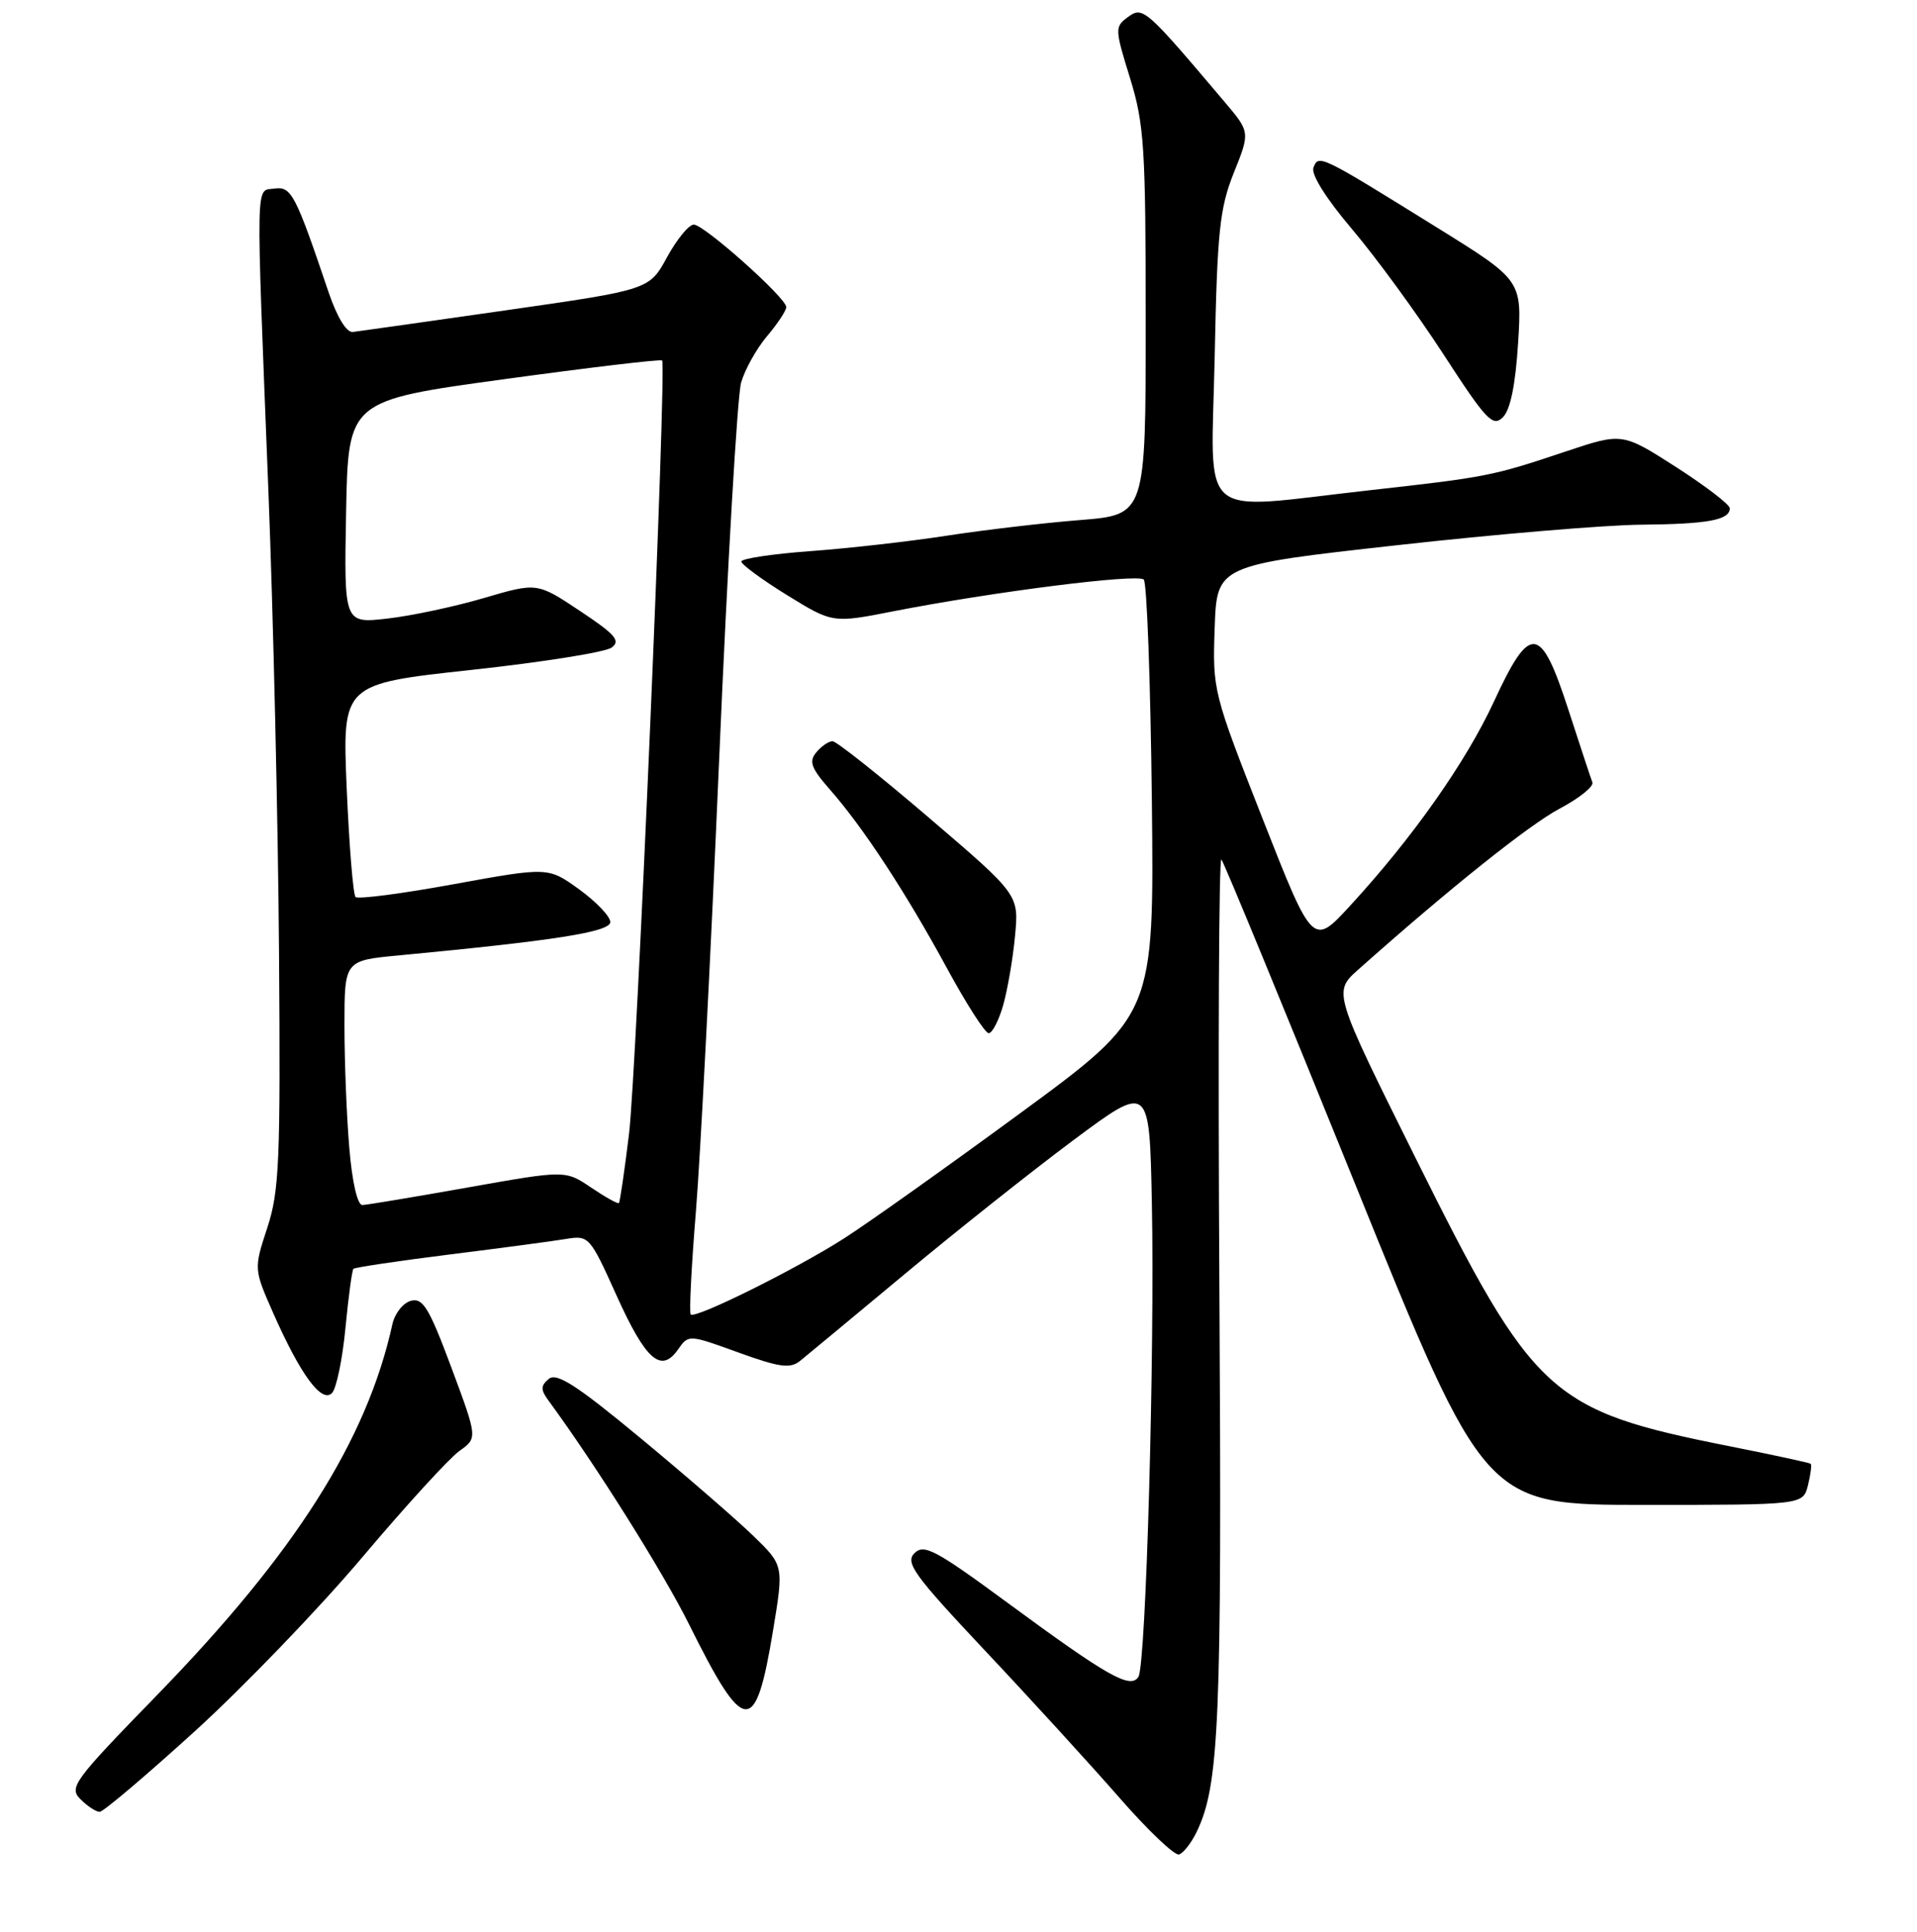 <?xml version="1.0" encoding="UTF-8" standalone="no"?>
<!DOCTYPE svg PUBLIC "-//W3C//DTD SVG 1.1//EN" "http://www.w3.org/Graphics/SVG/1.1/DTD/svg11.dtd" >
<svg xmlns="http://www.w3.org/2000/svg" xmlns:xlink="http://www.w3.org/1999/xlink" version="1.1" viewBox="0 0 256 258">
 <g >
 <path fill="currentColor"
d=" M 159.77 244.75 C 162.83 238.46 163.18 230.22 162.84 172.32 C 162.65 140.30 162.77 114.41 163.11 114.80 C 163.45 115.18 171.50 134.74 181.01 158.25 C 198.30 201.00 198.30 201.00 219.54 201.00 C 240.78 201.00 240.78 201.00 241.44 198.38 C 241.80 196.94 241.96 195.65 241.80 195.51 C 241.63 195.37 236.72 194.31 230.88 193.15 C 206.92 188.38 204.86 186.48 189.05 154.69 C 178.02 132.50 178.02 132.50 181.39 129.50 C 193.51 118.71 204.22 110.15 208.29 108.00 C 210.89 106.62 212.85 105.05 212.65 104.50 C 212.44 103.95 210.99 99.56 209.43 94.75 C 205.74 83.38 204.34 83.23 199.51 93.69 C 195.76 101.79 188.67 111.87 180.31 120.96 C 175.31 126.40 175.31 126.40 168.61 109.35 C 162.00 92.53 161.92 92.19 162.21 83.90 C 162.50 75.50 162.50 75.50 186.50 72.83 C 199.70 71.35 214.40 70.12 219.17 70.08 C 228.08 70.00 231.00 69.46 231.00 67.89 C 231.00 67.39 227.77 64.92 223.82 62.38 C 216.64 57.78 216.64 57.78 209.07 60.31 C 199.28 63.59 198.56 63.73 182.81 65.49 C 159.53 68.10 161.75 70.01 162.21 47.75 C 162.55 30.89 162.87 27.83 164.77 23.07 C 166.95 17.64 166.95 17.64 163.50 13.57 C 153.00 1.15 152.62 0.82 150.65 2.26 C 148.86 3.58 148.86 3.82 150.90 10.41 C 152.80 16.57 153.00 19.63 153.00 42.99 C 153.00 68.76 153.00 68.76 144.25 69.46 C 139.44 69.84 131.45 70.78 126.50 71.54 C 121.55 72.31 113.34 73.24 108.25 73.61 C 103.16 73.98 99.00 74.61 99.00 75.00 C 99.00 75.39 101.74 77.41 105.09 79.48 C 111.19 83.24 111.19 83.24 119.34 81.64 C 132.62 79.04 151.93 76.60 152.74 77.41 C 153.16 77.82 153.64 91.08 153.82 106.86 C 154.13 135.55 154.13 135.55 136.32 148.63 C 126.52 155.82 115.89 163.38 112.70 165.42 C 106.27 169.53 92.85 176.19 92.24 175.57 C 92.02 175.35 92.33 169.17 92.93 161.84 C 93.53 154.50 94.93 127.30 96.04 101.38 C 97.15 75.47 98.47 52.84 98.97 51.10 C 99.47 49.36 101.03 46.56 102.44 44.89 C 103.85 43.22 105.00 41.48 105.00 41.02 C 105.00 39.79 94.03 30.00 92.65 30.00 C 91.99 30.00 90.39 31.96 89.08 34.35 C 86.71 38.70 86.71 38.70 67.60 41.44 C 57.10 42.94 47.88 44.25 47.12 44.34 C 46.27 44.44 45.01 42.36 43.87 39.00 C 39.45 25.92 38.91 24.87 36.65 25.19 C 34.10 25.56 34.16 22.85 35.84 65.50 C 36.49 82.00 37.13 109.67 37.26 127.00 C 37.47 155.09 37.30 159.10 35.69 164.00 C 33.89 169.50 33.89 169.50 36.52 175.46 C 40.13 183.62 42.95 187.45 44.33 186.07 C 44.92 185.48 45.73 181.58 46.13 177.40 C 46.53 173.23 47.01 169.66 47.20 169.47 C 47.39 169.28 53.16 168.42 60.02 167.56 C 66.88 166.70 73.89 165.77 75.60 165.48 C 78.63 164.98 78.78 165.14 82.32 173.00 C 86.23 181.67 88.28 183.48 90.54 180.25 C 91.95 178.23 91.97 178.24 98.59 180.64 C 104.08 182.63 105.51 182.83 106.83 181.78 C 107.71 181.07 114.00 175.85 120.81 170.18 C 127.62 164.50 137.76 156.45 143.34 152.29 C 153.50 144.73 153.50 144.73 153.82 160.62 C 154.22 180.54 153.04 222.32 152.03 223.96 C 150.98 225.65 147.97 223.95 134.54 214.07 C 124.95 207.01 123.39 206.18 122.12 207.45 C 120.85 208.72 122.04 210.36 131.58 220.51 C 137.59 226.89 145.63 235.70 149.45 240.07 C 153.27 244.45 156.87 247.88 157.45 247.69 C 158.03 247.51 159.07 246.18 159.77 244.75 Z  M 26.00 231.25 C 32.50 225.34 42.57 214.88 48.38 208.00 C 54.18 201.12 60.03 194.73 61.36 193.79 C 63.78 192.07 63.78 192.07 60.28 182.66 C 57.31 174.69 56.48 173.32 54.88 173.74 C 53.83 174.02 52.72 175.42 52.40 176.87 C 48.98 192.39 39.42 207.45 20.88 226.50 C 9.82 237.87 9.17 238.75 10.75 240.32 C 11.67 241.24 12.82 242.00 13.31 242.00 C 13.79 242.00 19.50 237.16 26.00 231.25 Z  M 103.23 217.80 C 104.67 209.09 104.67 209.09 100.59 205.13 C 98.34 202.95 91.58 197.09 85.57 192.11 C 77.03 185.03 74.35 183.30 73.29 184.17 C 72.20 185.08 72.18 185.61 73.22 187.03 C 79.60 195.73 88.59 210.05 92.04 217.00 C 99.43 231.87 100.89 231.98 103.23 217.80 Z  M 133.97 134.25 C 134.55 132.19 135.27 128.03 135.55 125.00 C 136.07 119.50 136.07 119.50 124.09 109.25 C 117.50 103.61 111.69 99.00 111.18 99.00 C 110.66 99.00 109.69 99.67 109.01 100.49 C 107.99 101.71 108.32 102.60 110.83 105.46 C 115.28 110.52 121.01 119.28 126.42 129.25 C 129.03 134.06 131.55 138.00 132.03 138.00 C 132.51 138.00 133.38 136.31 133.97 134.25 Z  M 202.73 45.83 C 203.25 37.44 203.25 37.44 191.88 30.38 C 176.24 20.67 176.09 20.59 175.40 22.39 C 175.06 23.29 177.09 26.53 180.58 30.64 C 183.74 34.36 189.22 41.87 192.76 47.32 C 198.49 56.16 199.36 57.07 200.70 55.73 C 201.70 54.73 202.38 51.39 202.73 45.83 Z  M 46.65 153.35 C 46.29 149.14 46.00 141.78 46.00 137.00 C 46.00 128.29 46.00 128.29 53.25 127.61 C 74.13 125.63 81.50 124.47 81.50 123.15 C 81.50 122.41 79.63 120.45 77.36 118.80 C 73.21 115.80 73.21 115.80 60.63 118.09 C 53.72 119.36 47.80 120.13 47.48 119.81 C 47.16 119.49 46.63 112.96 46.30 105.29 C 45.71 91.35 45.71 91.35 62.93 89.48 C 72.41 88.45 80.84 87.11 81.67 86.50 C 82.92 85.59 82.19 84.75 77.45 81.60 C 71.72 77.79 71.72 77.79 64.61 79.88 C 60.70 81.03 54.90 82.26 51.72 82.62 C 45.94 83.28 45.94 83.28 46.22 68.39 C 46.50 53.50 46.50 53.50 67.31 50.65 C 78.76 49.08 88.26 47.95 88.42 48.15 C 89.04 48.92 85.02 143.07 84.00 151.46 C 83.40 156.39 82.79 160.54 82.65 160.69 C 82.50 160.83 80.84 159.90 78.94 158.62 C 75.50 156.29 75.50 156.29 62.50 158.60 C 55.35 159.87 49.00 160.93 48.40 160.95 C 47.74 160.98 47.03 157.92 46.65 153.35 Z "/>
</g>
</svg>